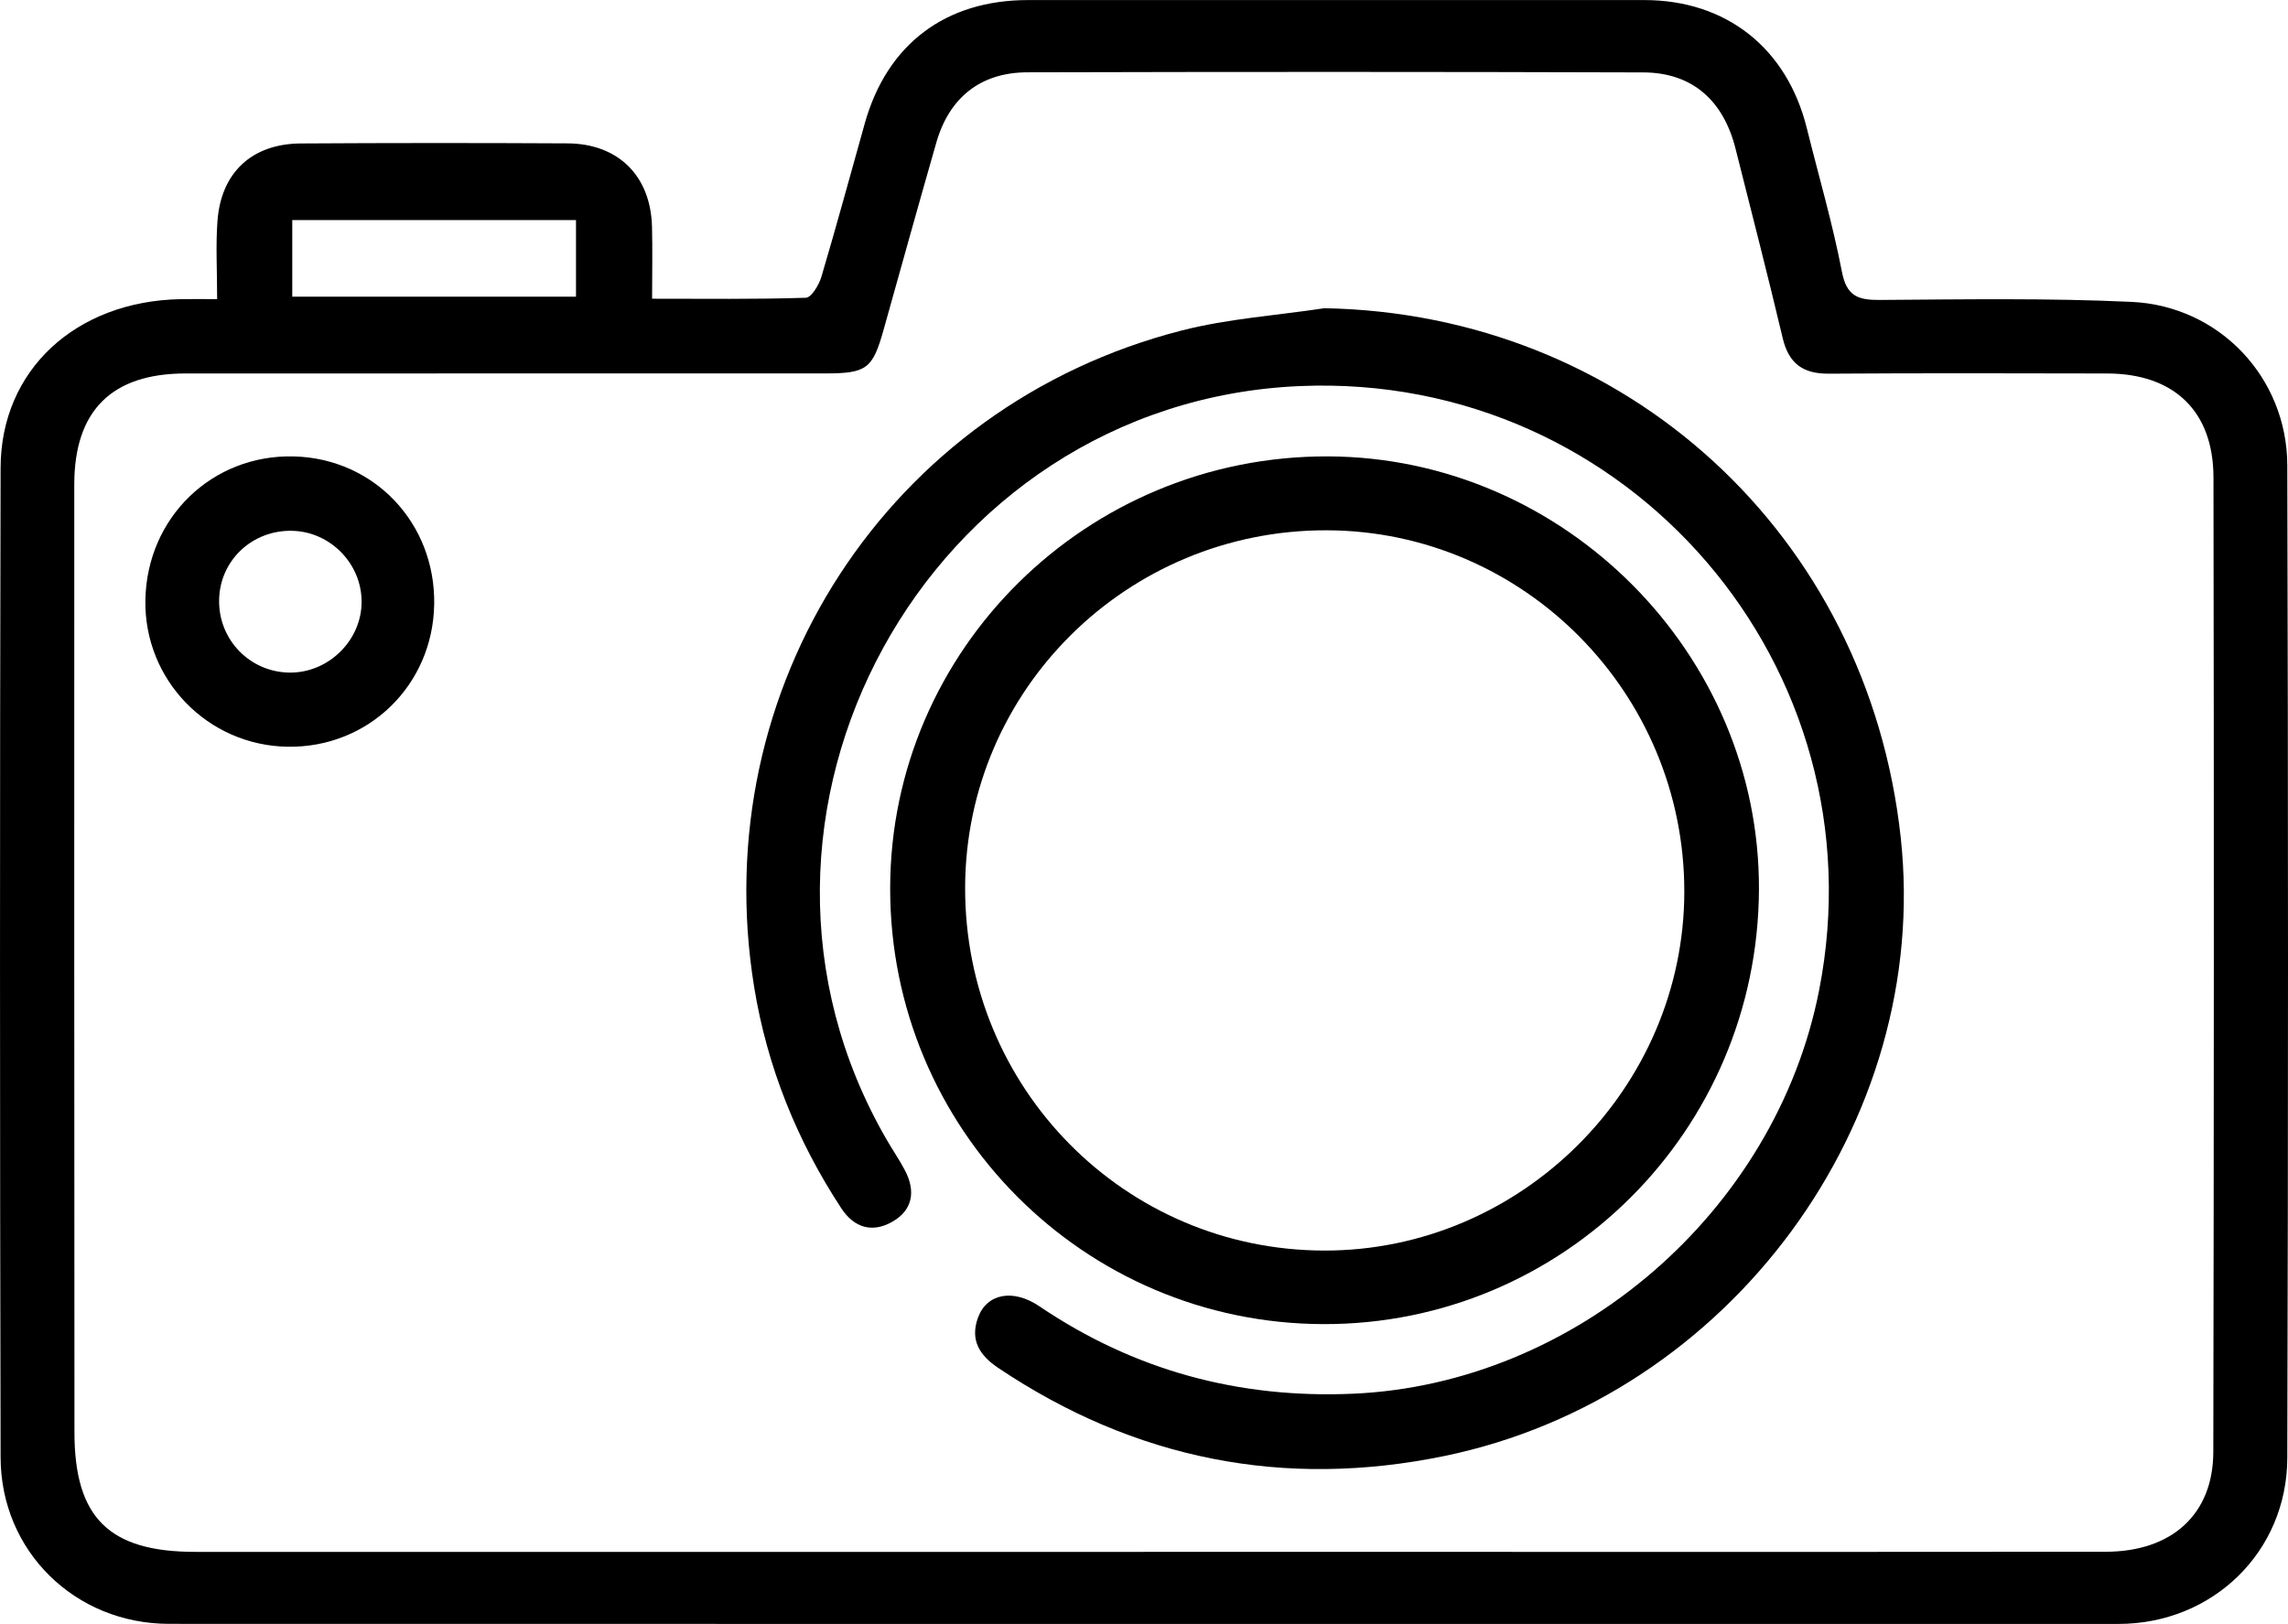 <?xml version="1.0" encoding="UTF-8"?>
<svg id="Layer_1" data-name="Layer 1" xmlns="http://www.w3.org/2000/svg" viewBox="0 0 1147.9 815">
  <defs>
    <style>
      .cls-1 {
        stroke-width: 0px;
      }
    </style>
  </defs>
  <path class="cls-1" d="m108.94,150.12c0-14.49-.74-26.89.16-39.16,1.79-24.43,17.33-38.82,41.84-38.97,44.59-.27,89.18-.28,133.77-.04,25.49.14,41.72,16.31,42.4,41.73.31,11.36.05,22.74.05,36.23,26.19,0,51.69.34,77.15-.48,2.77-.09,6.58-6.44,7.79-10.51,7.59-25.59,14.57-51.37,21.79-77.07C445.04,22.18,474.32.04,515.8.03c103.05-.03,206.11-.04,309.16,0,41.13.02,71.55,24.11,81.53,64.3,5.95,23.99,12.93,47.78,17.6,72.02,2.38,12.36,8.13,14.26,19.08,14.18,42.1-.29,84.26-.99,126.28.97,44.04,2.06,77.97,37.99,78.1,82.01.46,166.05.48,332.09,0,498.14-.14,47.34-37.65,83.32-84.72,83.32-326.01.04-652.01.02-978.02-.04-46.99,0-84.41-36.33-84.51-83.52-.37-165.55-.41-331.1,0-496.65.12-49.14,37.77-83.59,90.18-84.63,5.35-.11,10.7-.01,18.45-.01Zm464.57,628.69c58.95,0,117.89,0,176.84,0,102.04,0,204.08.08,306.12-.06,33.15-.04,53.9-18.79,53.96-50.08.31-163.04.36-326.08.08-489.11-.06-33.38-19.93-52.06-53.35-52.13-46.56-.1-93.13-.21-139.69.1-12.94.09-20.07-5.12-23.09-17.89-7.51-31.76-15.69-63.37-23.65-95.02-6.13-24.37-21.87-38.2-46.24-38.28-103.03-.33-206.06-.32-309.09-.05-23.46.06-39.15,12.7-45.62,35.2-9.01,31.36-17.72,62.8-26.53,94.21-5.43,19.37-8.49,21.7-29.15,21.7-106.99.01-213.99-.02-320.98.02-37.05.01-55.84,18.64-55.85,55.71-.04,158.58-.02,317.16.09,475.74.03,42.89,17.43,59.94,60.63,59.94,158.51.01,317.02,0,475.53,0ZM146.63,148.89h142.35v-38.46h-142.35v38.46Z"/>
  <path class="cls-1" d="m664.39,154.68c151.19,2.7,272.71,113.42,289.22,265.7,15.48,142.74-85.68,280.79-229,310.33-80.3,16.55-155.36,1.75-223.83-44.25-9.31-6.26-14.15-13.86-10.17-25.05,4.34-12.2,17.53-14.86,30.85-5.85,47.56,32.16,99.9,46.36,157.23,43.89,111.84-4.83,212.09-91.27,233.94-202.34,31.88-162.02-95.43-310.34-260.38-303.36-187.27,7.92-301.41,216.37-207.24,378.49,2.98,5.14,6.38,10.05,9.11,15.31,5.35,10.31,3.77,19.79-6.45,25.6-9.95,5.66-19.08,3.16-25.61-6.8-22.28-34-37.2-71-43.71-111.09-24.39-150.33,67.47-291.78,214.52-329.4,23.27-5.95,47.65-7.55,71.52-11.17Z"/>
  <path class="cls-1" d="m664.1,664.51c-120.43-.23-217.69-98.11-217.5-218.89.19-119.8,98.84-217.04,219.73-216.58,118.5.45,216.66,99.17,216.14,217.35-.53,120.9-98.09,218.35-218.37,218.12Zm180.92-217.12c.06-99.63-80.55-181.04-179.48-181.26-99.91-.22-181.08,80.02-181.33,179.24-.25,100.72,80.01,181.98,179.99,182.23,98.84.25,180.76-81.4,180.83-180.21Z"/>
  <path class="cls-1" d="m217.83,303.38c-.69,40.55-33.06,71.99-73.48,71.37-40.19-.61-72.13-33.56-71.41-73.66.74-41.36,33.49-73.05,74.43-72.04,40.36,1,71.16,33.49,70.47,74.33Zm-107.9-2.28c-.33,19.94,15.35,36.15,35.24,36.44,19.59.28,36.33-16.18,36.25-35.66-.07-19.07-15.68-35.01-34.75-35.49-20.14-.5-36.41,14.87-36.74,34.71Z"/>
</svg>